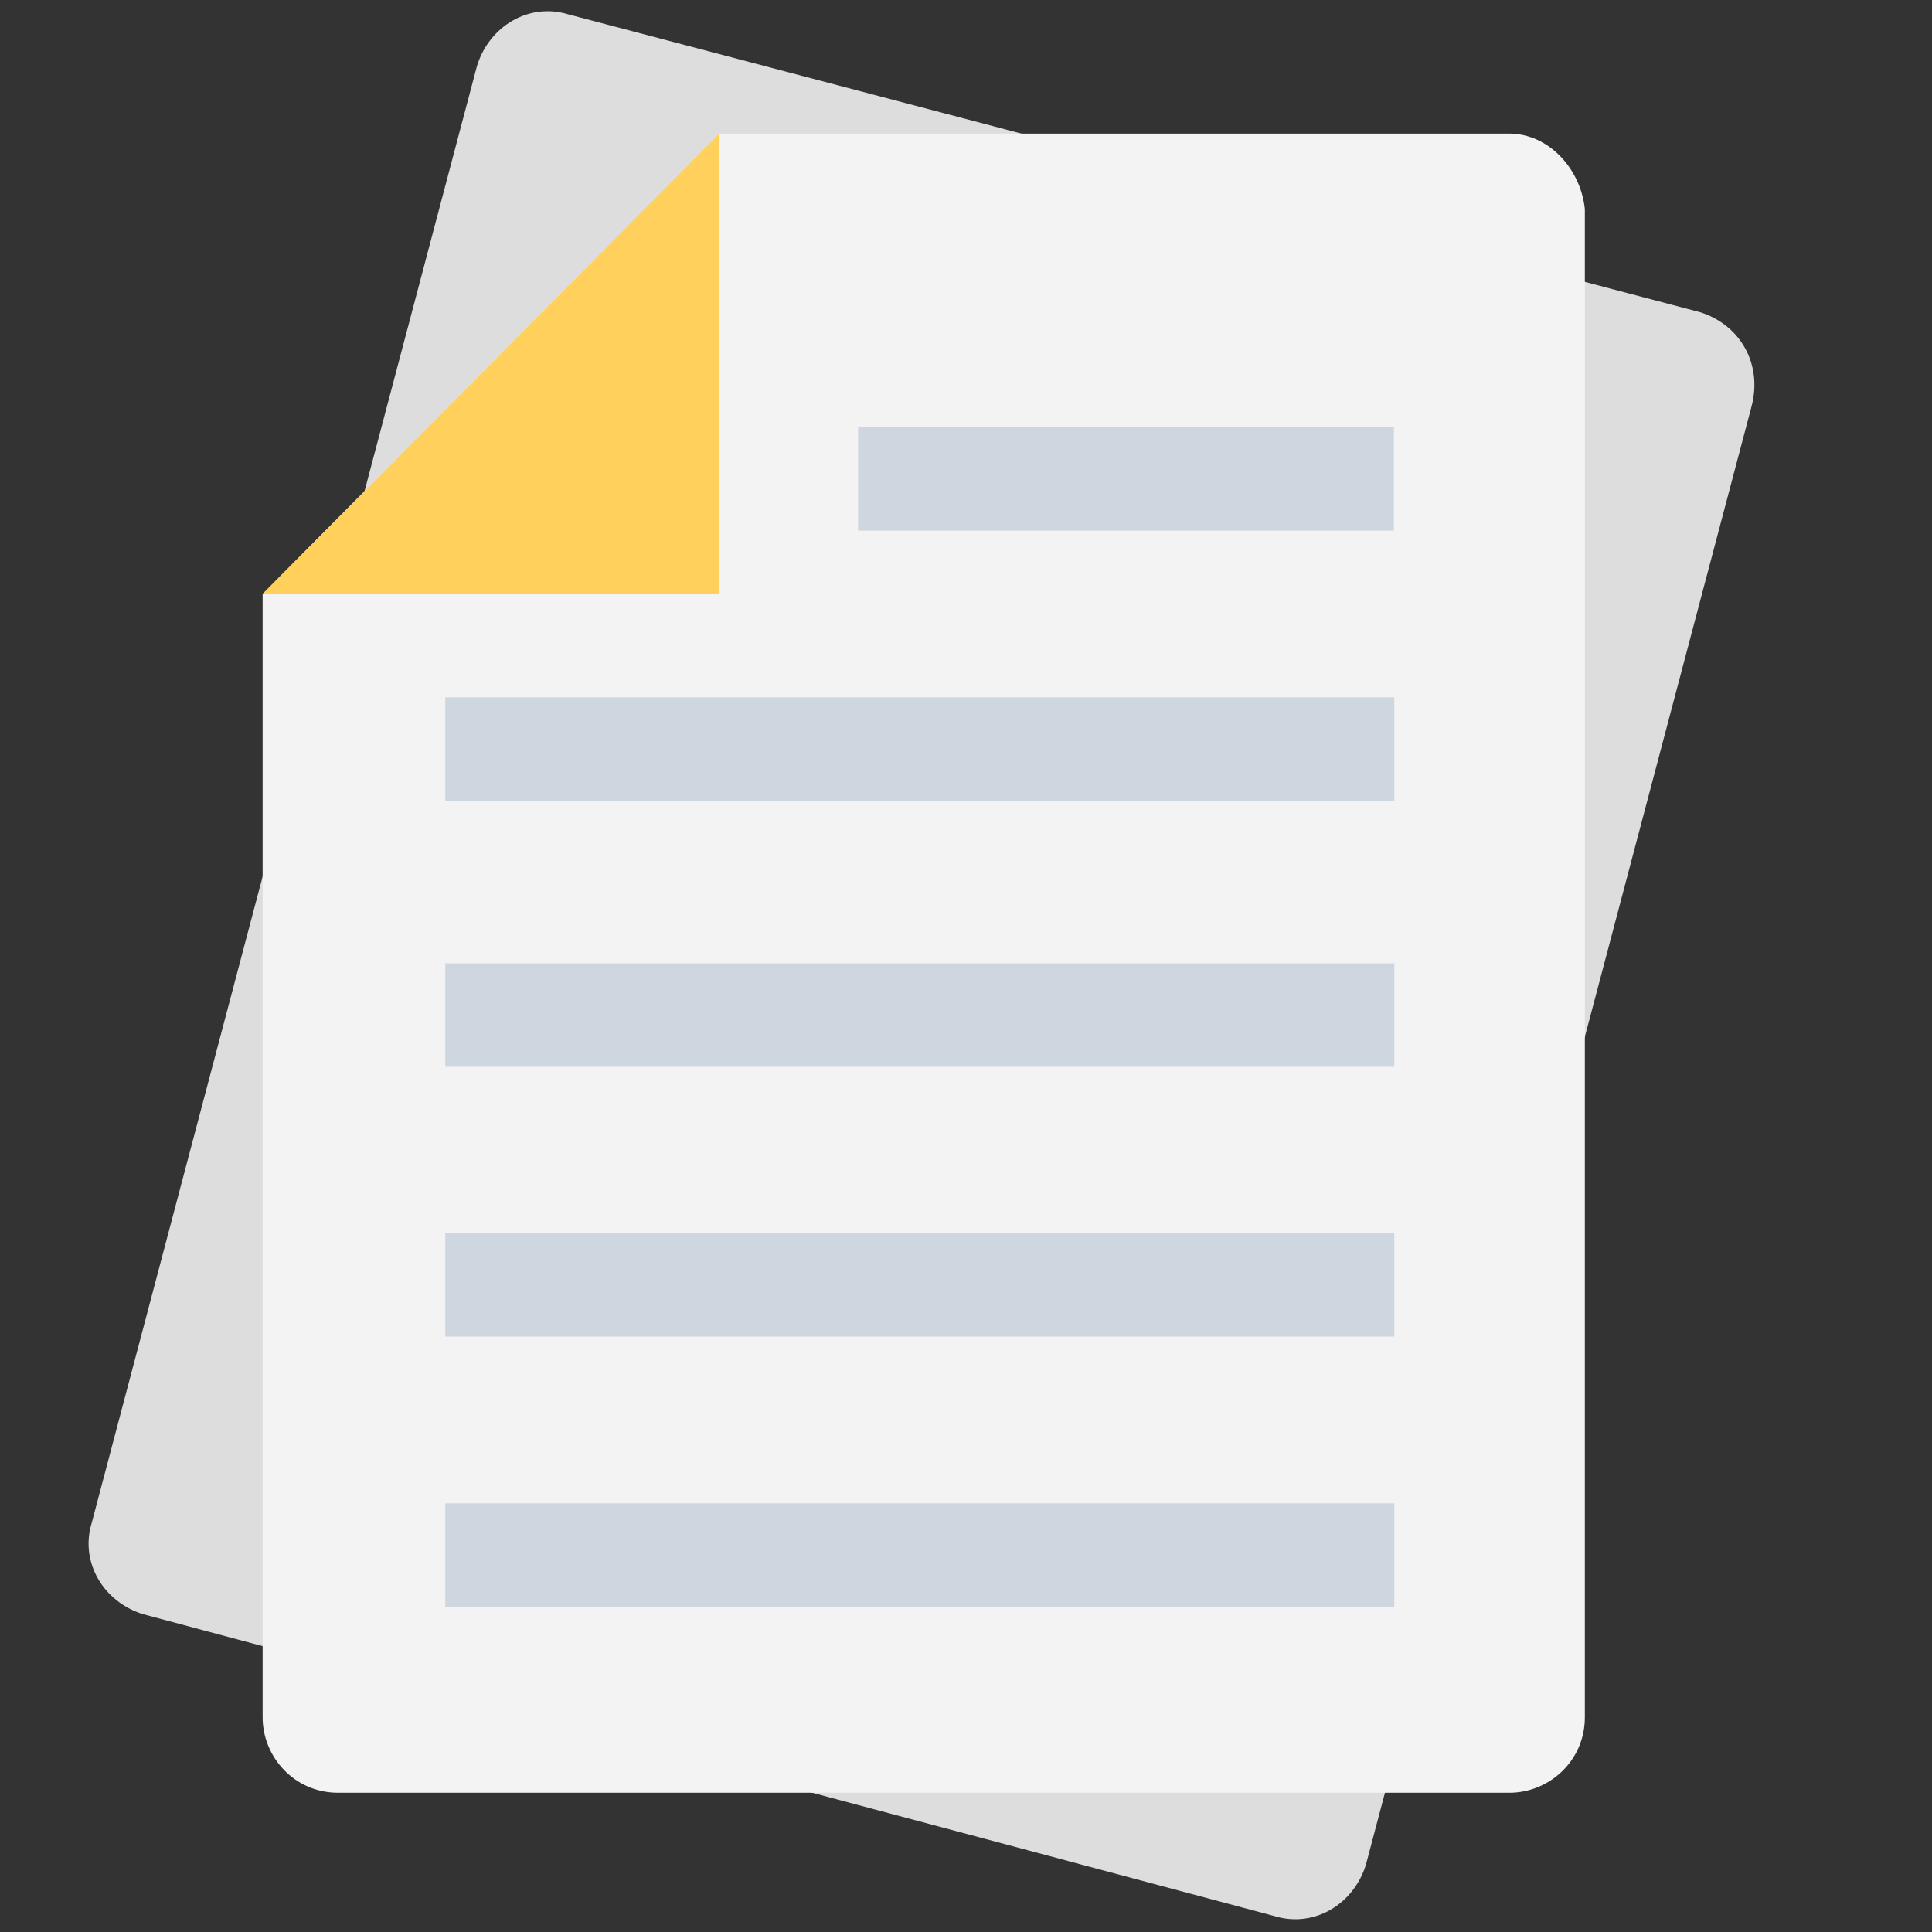 <?xml version="1.0" encoding="utf-8"?>
<!-- Generator: Adobe Illustrator 22.0.1, SVG Export Plug-In . SVG Version: 6.00 Build 0)  -->
<svg version="1.1" id="Capa_1" xmlns="http://www.w3.org/2000/svg" xmlns:xlink="http://www.w3.org/1999/xlink" x="0px" y="0px"
	 viewBox="0 0 512 512" style="enable-background:new 0 0 512 512;" xml:space="preserve">
<rect x="0" y="0" width="512" height="512" fill="#333333" stroke="none"/>
<style type="text/css">
	.st0{fill:#DDDDDD;}
	.st1{fill:#F3F3F3;}
	.st2{fill:#CED6E0;}
	.st3{fill:#FFD15C;}
</style>
<path class="st0" d="M450.4,82.7L150.6,3.8c-10.5-3.2-21,3.2-24.2,13.7L24.3,403.6c-3.2,10.5,3.2,21,13.7,24.2l299.8,80
	c10.5,3.2,21-3.2,24.2-13.7L464.1,108C467.3,96.4,461,85.9,450.4,82.7z"/>
<path class="st1" d="M399.9,35.4H190.6l-121,122v297.7c0,10.5,8.4,20,20,20h310.4c10.5,0,20-8.4,20-20V55.4
	C418.9,44.8,410.5,35.4,399.9,35.4z"/>
<g>
	<rect x="118" y="398.4" class="st2" width="251.5" height="27.4"/>
	<rect x="118" y="326.8" class="st2" width="251.5" height="27.4"/>
	<rect x="118" y="255.3" class="st2" width="251.5" height="27.4"/>
	<rect x="118" y="184.8" class="st2" width="251.5" height="27.4"/>
	<rect x="227.4" y="113.2" class="st2" width="142" height="27.4"/>
</g>
<polygon class="st3" points="190.6,35.4 69.6,157.4 190.6,157.4 "/>
</svg>
